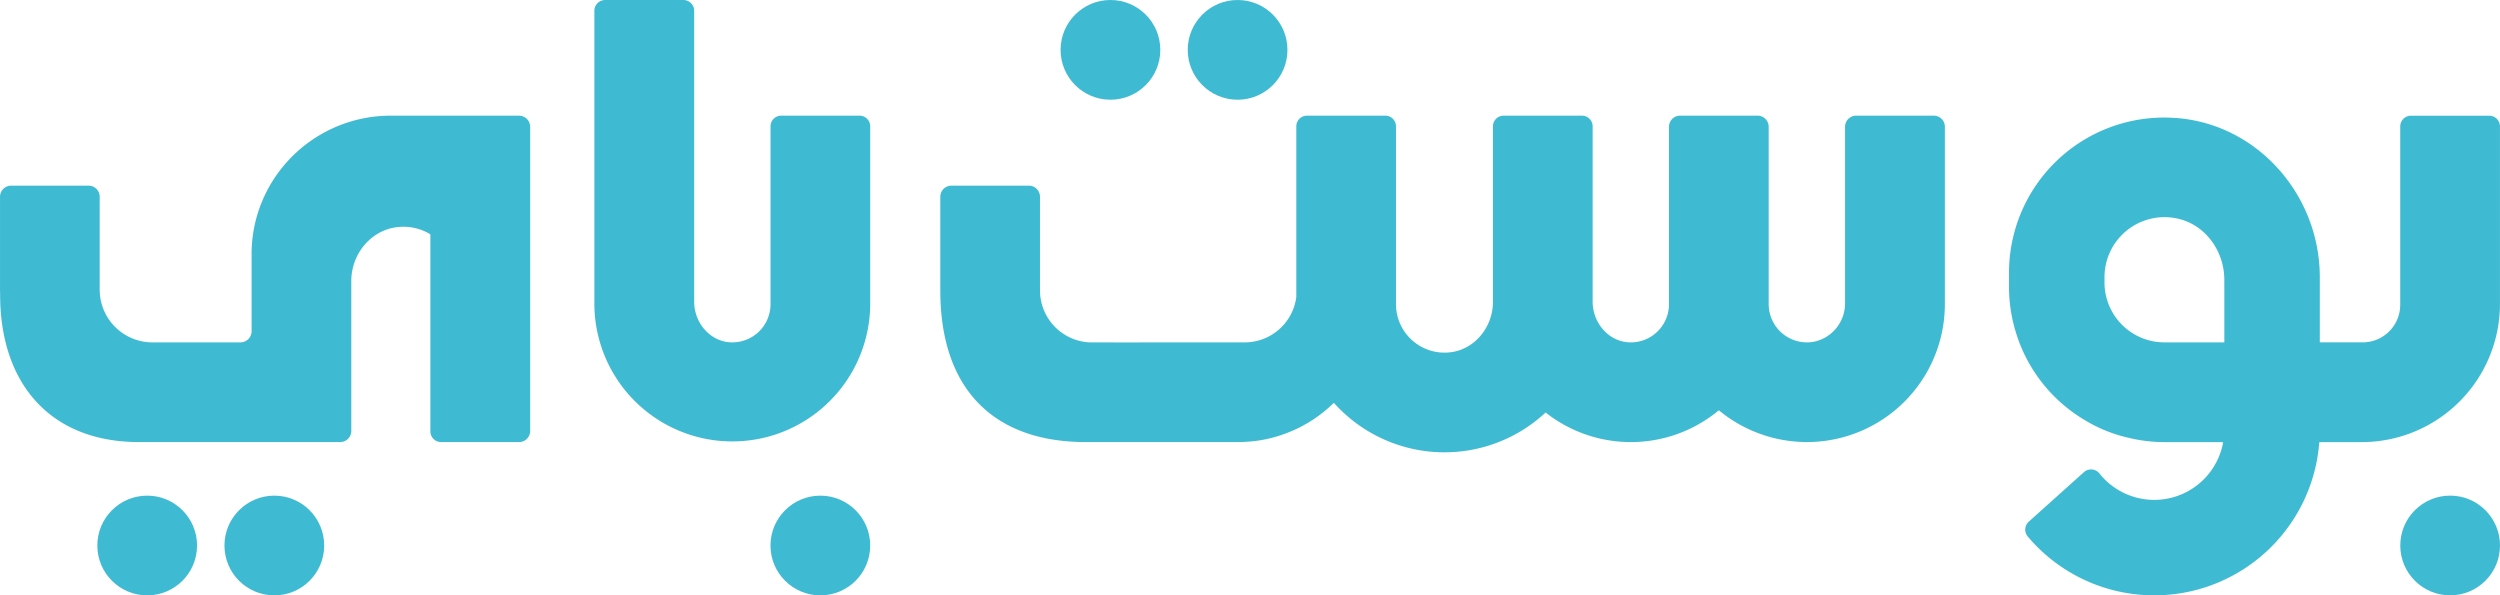 <svg xmlns="http://www.w3.org/2000/svg" width="695.84" height="165.713" viewBox="0 0 695.84 165.713">
  <g id="Group_6596" data-name="Group 6596" transform="translate(-119.001 -54.469)">
    <g id="Group_6196" data-name="Group 6196" transform="translate(119.001 54.469)">
      <path id="Path_4313" data-name="Path 4313" d="M1953.263,349.3h-21.57a3.107,3.107,0,0,0-3.121,3.1V401.38a10.894,10.894,0,0,1-8.426,10.8,10.649,10.649,0,0,1-12.828-10.4V352.389a3.09,3.09,0,0,0-3.09-3.089H1882.66a3.089,3.089,0,0,0-3.089,3.089v49.388a10.625,10.625,0,0,1-11.1,10.617c-5.8-.253-10.15-5.5-10.15-11.308v-48.8a2.975,2.975,0,0,0-2.984-2.984h-21.779a2.973,2.973,0,0,0-2.983,2.984v48.852c0,7.1-5.213,13.47-12.291,14.07a13.493,13.493,0,0,1-14.7-13.429V352.284a2.975,2.975,0,0,0-2.985-2.984h-21.778a2.973,2.973,0,0,0-2.984,2.984v47.525a14.493,14.493,0,0,1-14.4,12.6s-42.868.032-43.1,0a14.5,14.5,0,0,1-13.84-14.5V371.873a3.1,3.1,0,0,0-3.09-3.091h-21.568a3.1,3.1,0,0,0-3.091,3.089v26.036c0,28.1,15.435,42.245,40.467,42.245H1759.5a40.9,40.9,0,0,0,6.064-.459,38.238,38.238,0,0,0,20.657-10.392.1.1,0,0,1,.143.006,41.288,41.288,0,0,0,58.808,2.669.1.1,0,0,1,.128,0,38.294,38.294,0,0,0,48.085-.624.1.1,0,0,1,.125,0,38.392,38.392,0,0,0,62.845-29.571V352.389A3.089,3.089,0,0,0,1953.263,349.3Z" transform="translate(-1415.031 -317.109)" fill="#3ebbd2"/>
      <path id="Path_4314" data-name="Path 4314" d="M2008.854,401.661V352.3a2.988,2.988,0,0,0-2.99-2.991H1984.08a2.989,2.989,0,0,0-2.991,2.991v49.642a10.453,10.453,0,0,1-10.452,10.452H1958.8a.1.1,0,0,1-.095-.094V394.265c0-23.264-17.913-43.317-41.175-44.387a43.189,43.189,0,0,0-45.331,43.158v3.871a42.979,42.979,0,0,0,2.329,13.977v.032a42.9,42.9,0,0,0,18.795,23.136,40.463,40.463,0,0,0,12.056,4.881,42.269,42.269,0,0,0,10.073,1.226h16.212l.122.148a19.493,19.493,0,0,1-34.4,8.6,2.978,2.978,0,0,0-4.343-.377l-15.331,13.757a3,3,0,0,0-.314,4.124,46.051,46.051,0,0,0,81.151-26.134c.05-.047.079-.073.127-.12h11.681A38.5,38.5,0,0,0,2008.854,401.661Zm-76.721,10.644a.1.1,0,0,1-.105.1h-16.589a16.691,16.691,0,0,1-16.662-16.694V394.24a16.7,16.7,0,0,1,20.1-16.346c7.895,1.592,13.252,9.039,13.252,17.091Z" transform="translate(-1313.021 -317.103)" fill="#3ebbd2"/>
      <circle id="Ellipse_111" data-name="Ellipse 111" cx="13.878" cy="13.878" r="13.878" transform="translate(668.083 137.949)" fill="#3ebbd2"/>
      <circle id="Ellipse_112" data-name="Ellipse 112" cx="13.878" cy="13.878" r="13.878" transform="translate(330.588 0)" fill="#3ebbd2"/>
      <circle id="Ellipse_113" data-name="Ellipse 113" cx="13.878" cy="13.878" r="13.878" transform="translate(295.2 0)" fill="#3ebbd2"/>
      <path id="Path_4315" data-name="Path 4315" d="M1649.219,349.3h-35.646a38.82,38.82,0,0,0-28.665,12.6,38.506,38.506,0,0,0-7.478,12,38.057,38.057,0,0,0-2.624,13.973v21.411a3.123,3.123,0,0,1-3.124,3.123H1547.2a14.668,14.668,0,0,1-14.668-14.668V371.871a3.1,3.1,0,0,0-3.089-3.089h-21.567a3.1,3.1,0,0,0-3.089,3.091v26.034c0,.427.033.819.033,1.246,0,24.676,13.935,41,38.647,41l7.631,0h48.372a3.1,3.1,0,0,0,3.09-3.089V395.32c0-7.64,5.652-14.431,13.27-15.041a14.386,14.386,0,0,1,8.684,2.017.113.113,0,0,1,.053.1v54.777a3,3,0,0,0,3.017,2.984h21.671a3.1,3.1,0,0,0,3.091-3.089v-84.64A3.122,3.122,0,0,0,1649.219,349.3Z" transform="translate(-1504.782 -317.109)" fill="#3ebbd2"/>
      <path id="Path_4316" data-name="Path 4316" d="M1690.259,412.816V363.323a2.972,2.972,0,0,0-2.983-2.984H1665.5a2.975,2.975,0,0,0-2.985,2.984v49.493a10.624,10.624,0,0,1-11.1,10.617c-5.8-.253-10.152-5.5-10.152-11.308V331.133a3,3,0,0,0-3.018-2.984H1616.5a3,3,0,0,0-3.016,2.984v81.683a38.39,38.39,0,0,0,76.779,0Z" transform="translate(-1448.051 -328.148)" fill="#3ebbd2"/>
      <circle id="Ellipse_114" data-name="Ellipse 114" cx="13.878" cy="13.878" r="13.878" transform="translate(62.477 137.956)" fill="#3ebbd2"/>
      <circle id="Ellipse_115" data-name="Ellipse 115" cx="13.878" cy="13.878" r="13.878" transform="translate(214.454 137.956)" fill="#3ebbd2"/>
      <circle id="Ellipse_116" data-name="Ellipse 116" cx="13.878" cy="13.878" r="13.878" transform="translate(27.09 137.956)" fill="#3ebbd2"/>
    </g>
  </g>
</svg>
